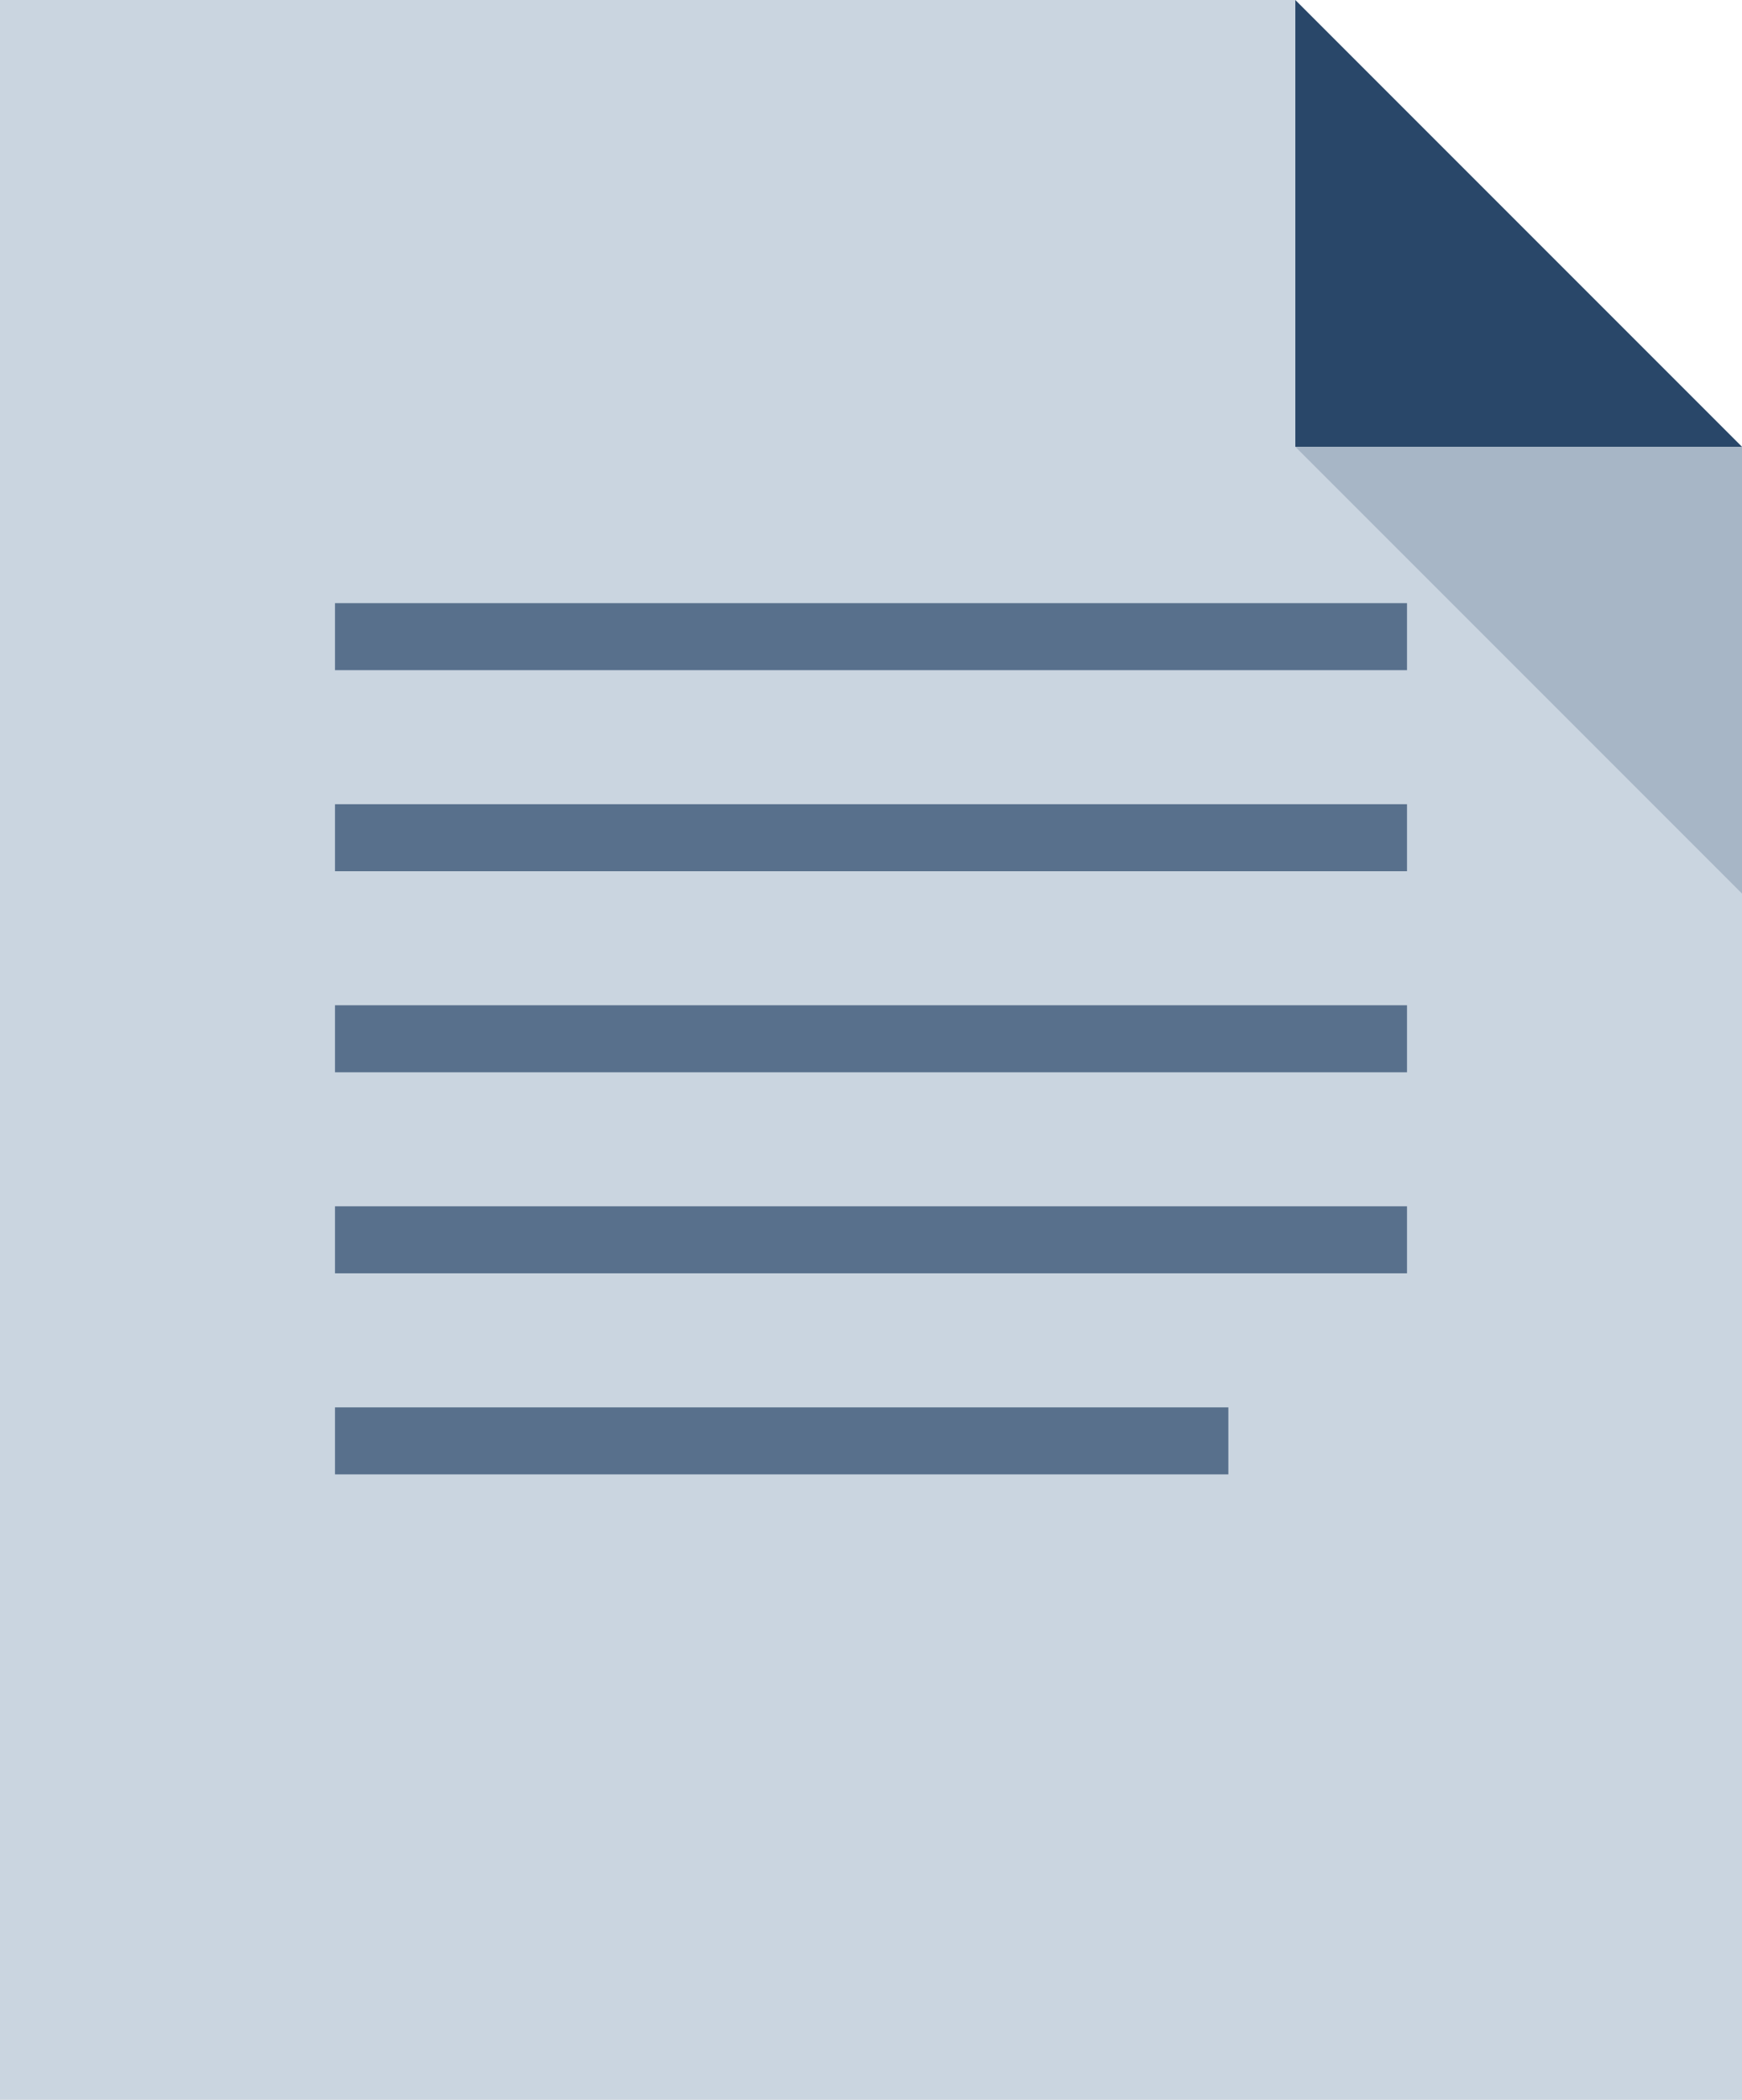 <?xml version="1.0" encoding="utf-8"?>
<!-- Generator: Adobe Illustrator 18.1.1, SVG Export Plug-In . SVG Version: 6.00 Build 0)  -->
<!DOCTYPE svg PUBLIC "-//W3C//DTD SVG 1.1//EN" "http://www.w3.org/Graphics/SVG/1.1/DTD/svg11.dtd">
<svg version="1.1" id="assets" xmlns="http://www.w3.org/2000/svg" xmlns:xlink="http://www.w3.org/1999/xlink" x="0px" y="0px"
	 width="78px" height="94px" viewBox="0 0 78 94" enable-background="new 0 0 78 94" xml:space="preserve">
<g>
	<g>
		<path fill="#CAD5E0" d="M0,0v94h78V20H58V0H0z"/>
		<path fill="#294769" d="M58,0l20,20H58V0z"/>
		<path opacity="0.2" fill="#1B3F63" enable-background="new    " d="M58,20h20v20L58,20z"/>
	</g>
	<g>
		<rect x="15" y="27" opacity="0.7" fill="#294769" width="48" height="3"/>
		<rect x="15" y="36" opacity="0.7" fill="#294769" width="48" height="3"/>
		<rect x="15" y="45" opacity="0.7" fill="#294769" width="48" height="3"/>
		<rect x="15" y="54" opacity="0.7" fill="#294769" width="48" height="3"/>
		<rect x="15" y="63" opacity="0.7" fill="#294769" width="40" height="3"/>
	</g>
</g>
</svg>
